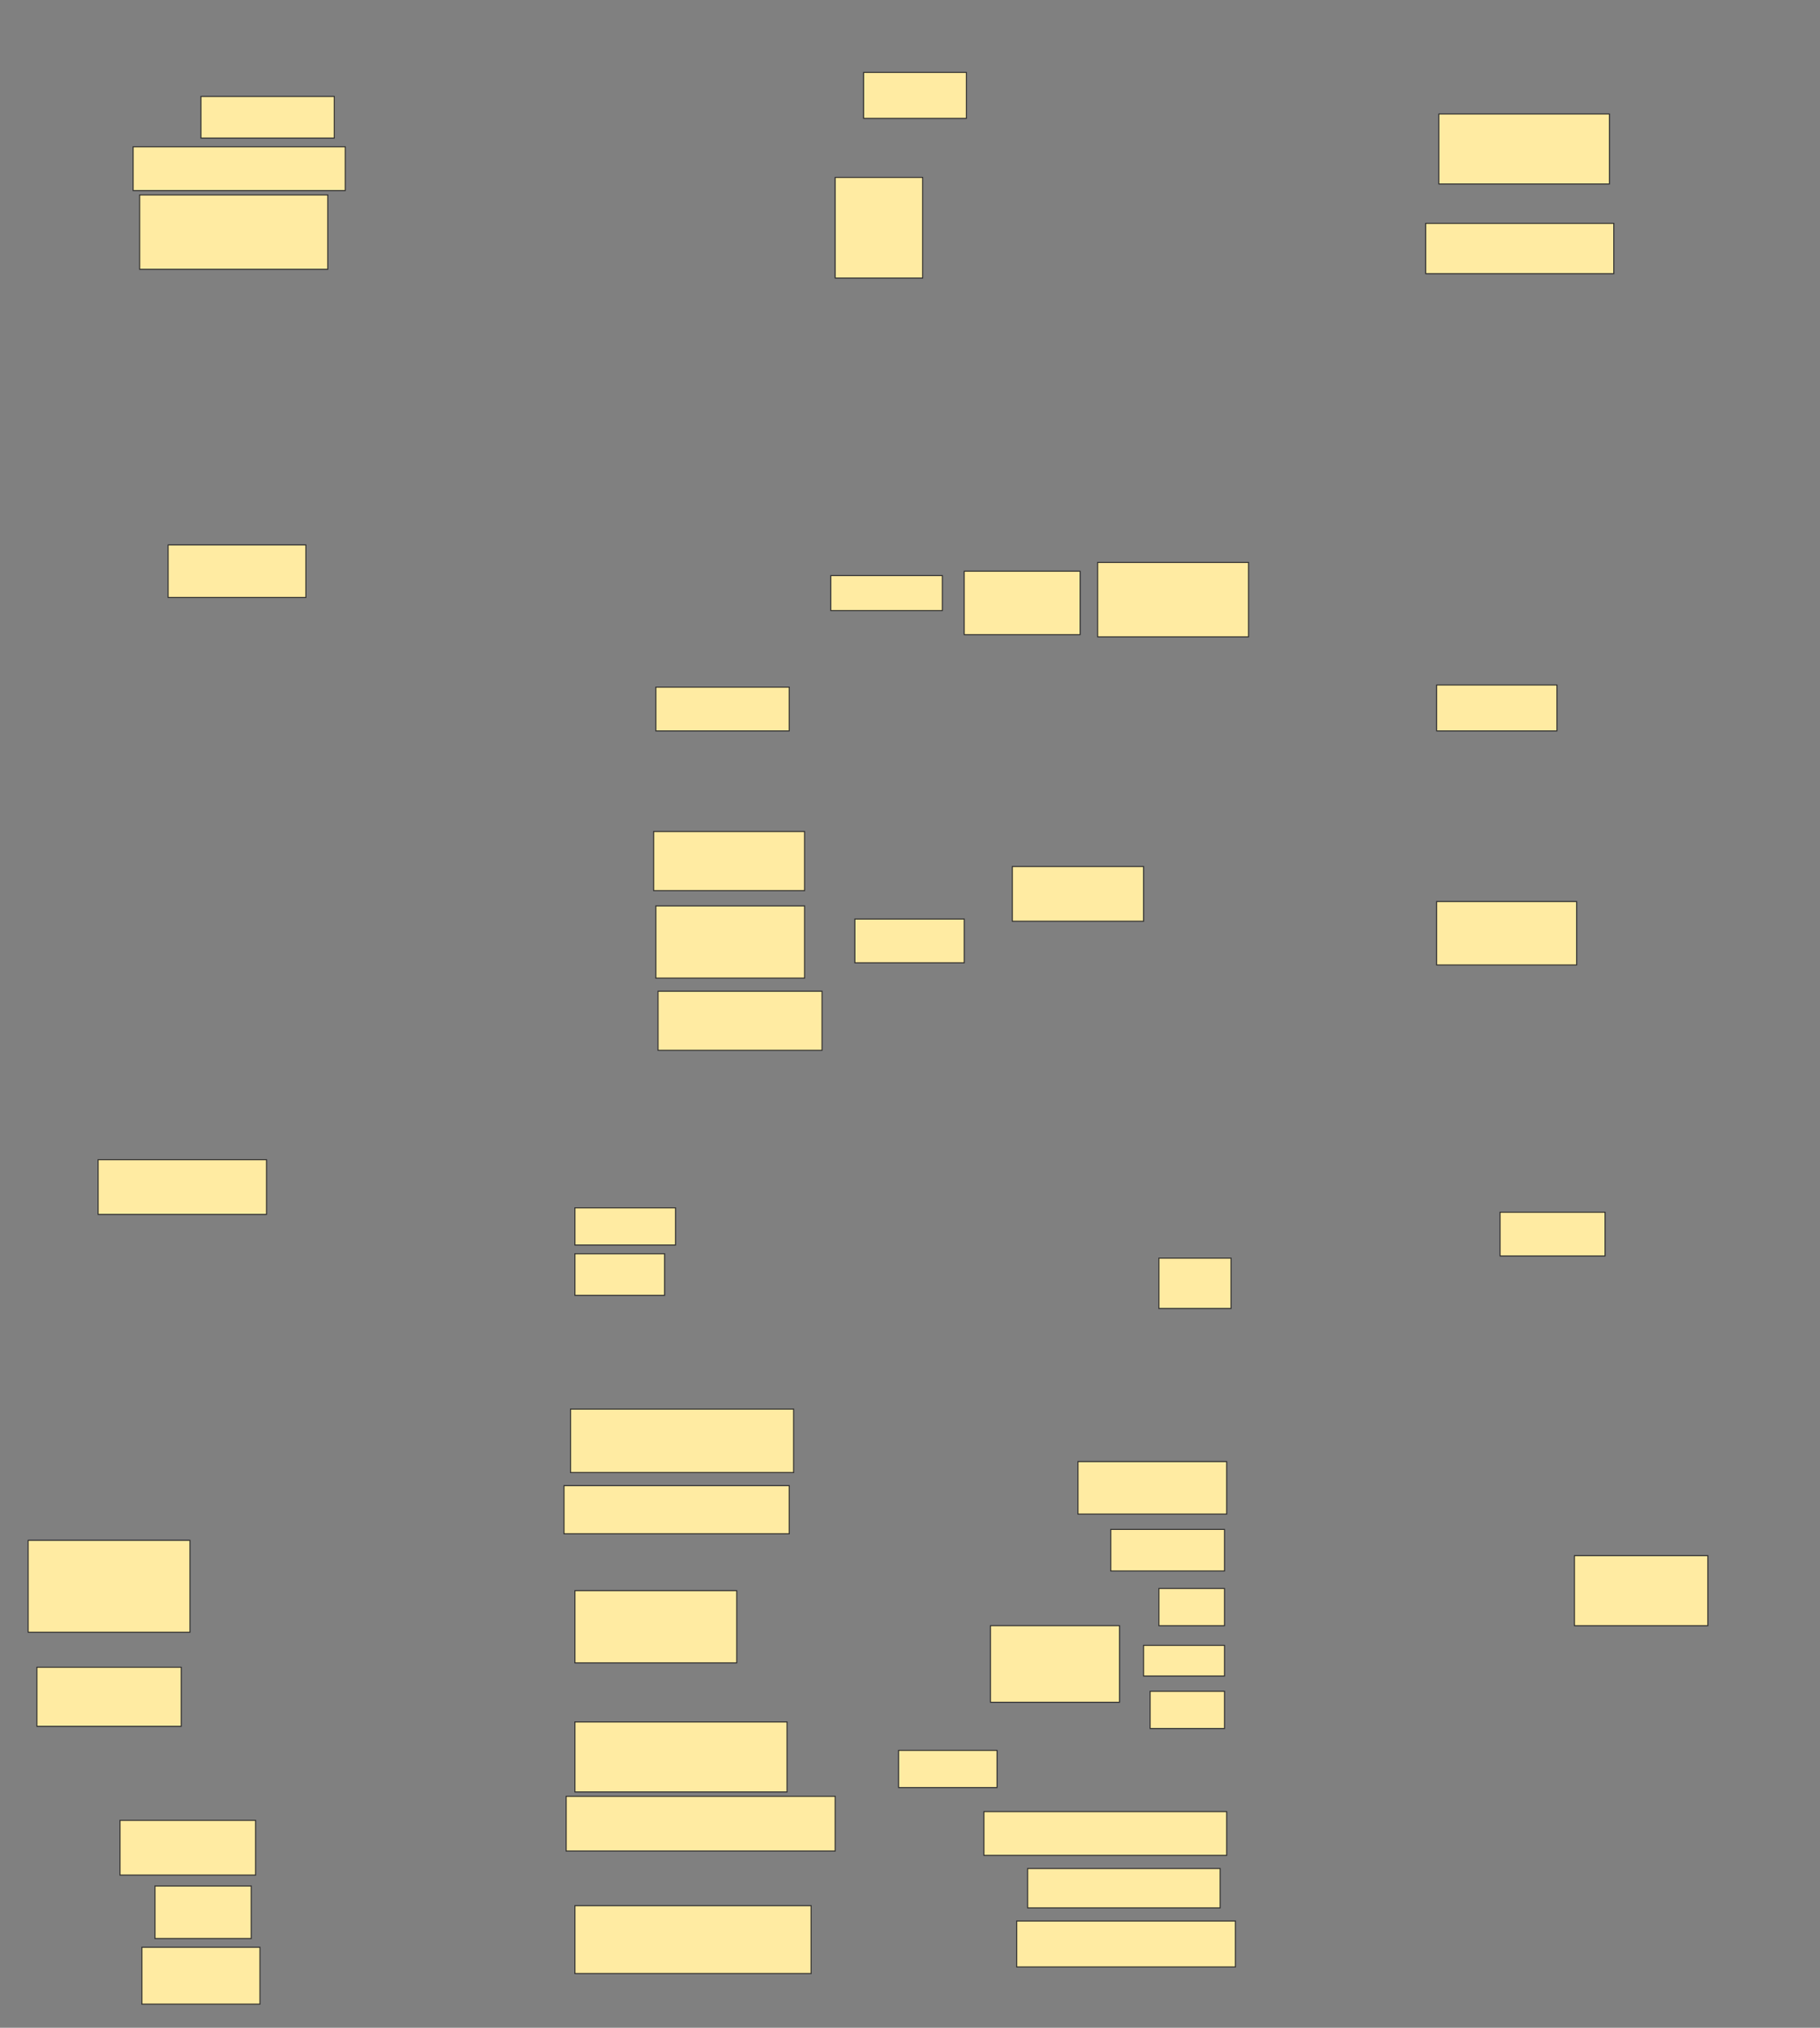 <svg xmlns="http://www.w3.org/2000/svg" width="1809" height="2015">
 <rect width="100%" height="100%" fill="#808080" stroke="none"/>
 <!-- Created with Image Occlusion Enhanced -->
 <g>
  <title>Labels</title>
 </g>
 <g>
  <title>Masks</title>
  <rect id="0f64a4d8aabc46dbbc9eace8cd77c329-ao-1" height="41.304" width="132.609" y="95.87" x="199.696" stroke="#2D2D2D" fill="#FFEBA2"/>
  <rect id="0f64a4d8aabc46dbbc9eace8cd77c329-ao-2" height="45.652" width="102.174" y="71.956" x="858.391" stroke="#2D2D2D" fill="#FFEBA2"/>
  <g id="0f64a4d8aabc46dbbc9eace8cd77c329-ao-3">
   <rect height="43.478" width="132.609" y="682.826" x="651.87" stroke="#2D2D2D" fill="#FFEBA2"/>
   <rect height="45.652" width="119.565" y="680.652" x="1427.956" stroke="#2D2D2D" fill="#FFEBA2"/>
  </g>
  <g id="0f64a4d8aabc46dbbc9eace8cd77c329-ao-4">
   <rect height="36.957" width="100" y="1200.217" x="571.435" stroke="#2D2D2D" fill="#FFEBA2"/>
   <rect height="43.478" width="104.348" y="1204.565" x="1491" stroke="#2D2D2D" fill="#FFEBA2"/>
  </g>
  <g id="0f64a4d8aabc46dbbc9eace8cd77c329-ao-5">
   <rect height="50" width="71.739" y="1250.217" x="1151.87" stroke="#2D2D2D" fill="#FFEBA2"/>
   <rect height="41.304" width="89.13" y="1245.869" x="571.435" stroke="#2D2D2D" fill="#FFEBA2"/>
  </g>
  <g id="0f64a4d8aabc46dbbc9eace8cd77c329-ao-6">
   <rect height="56.522" width="117.391" y="1935" x="141" stroke="#2D2D2D" fill="#FFEBA2"/>
   <rect height="45.652" width="217.391" y="1908.913" x="1010.565" stroke-linecap="null" stroke-linejoin="null" stroke-dasharray="null" stroke="#2D2D2D" fill="#FFEBA2"/>
  </g>
  <g id="0f64a4d8aabc46dbbc9eace8cd77c329-ao-7">
   <rect height="54.348" width="134.783" y="1808.913" x="119.261" stroke="#2D2D2D" fill="#FFEBA2"/>
   <rect height="43.478" width="241.304" y="1800.217" x="977.956" stroke="#2D2D2D" fill="#FFEBA2"/>
  </g>
  <g id="0f64a4d8aabc46dbbc9eace8cd77c329-ao-8">
   <rect height="52.174" width="95.652" y="1874.13" x="154.043" stroke="#2D2D2D" fill="#FFEBA2"/>
   <rect stroke="#2D2D2D" height="39.13" width="191.304" y="1856.739" x="1021.435" fill="#FFEBA2"/>
  </g>
  <g id="0f64a4d8aabc46dbbc9eace8cd77c329-ao-9">
   <rect height="58.696" width="143.478" y="1656.739" x="36.652" stroke-linecap="null" stroke-linejoin="null" stroke-dasharray="null" stroke="#2D2D2D" fill="#FFEBA2"/>
   <rect height="69.565" width="132.609" y="1545.869" x="1564.913" stroke-linecap="null" stroke-linejoin="null" stroke-dasharray="null" stroke="#2D2D2D" fill="#FFEBA2"/>
  </g>
  <g id="0f64a4d8aabc46dbbc9eace8cd77c329-ao-10">
   <rect height="73.913" width="186.957" y="193.696" x="138.826" stroke-linecap="null" stroke-linejoin="null" stroke-dasharray="null" stroke="#2D2D2D" fill="#FFEBA2"/>
   <rect height="50" width="186.957" y="221.956" x="1417.087" stroke-linecap="null" stroke-linejoin="null" stroke-dasharray="null" stroke="#2D2D2D" fill="#FFEBA2"/>
  </g>
  <rect id="0f64a4d8aabc46dbbc9eace8cd77c329-ao-11" height="43.478" width="210.87" y="145.869" x="132.304" stroke-linecap="null" stroke-linejoin="null" stroke-dasharray="null" stroke="#2D2D2D" fill="#FFEBA2"/>
  <rect id="0f64a4d8aabc46dbbc9eace8cd77c329-ao-12" height="52.174" width="136.957" y="541.522" x="167.087" stroke-linecap="null" stroke-linejoin="null" stroke-dasharray="null" stroke="#2D2D2D" fill="#FFEBA2"/>
  <rect id="0f64a4d8aabc46dbbc9eace8cd77c329-ao-13" height="54.348" width="167.391" y="1152.391" x="97.522" stroke-linecap="null" stroke-linejoin="null" stroke-dasharray="null" stroke="#2D2D2D" fill="#FFEBA2"/>
  <rect id="0f64a4d8aabc46dbbc9eace8cd77c329-ao-14" height="58.696" width="150" y="826.304" x="649.696" stroke-linecap="null" stroke-linejoin="null" stroke-dasharray="null" stroke="#2D2D2D" fill="#FFEBA2"/>
  <rect id="0f64a4d8aabc46dbbc9eace8cd77c329-ao-15" height="71.739" width="147.826" y="900.217" x="651.87" stroke-linecap="null" stroke-linejoin="null" stroke-dasharray="null" stroke="#2D2D2D" fill="#FFEBA2"/>
  <rect id="0f64a4d8aabc46dbbc9eace8cd77c329-ao-16" height="58.696" width="163.043" y="985" x="654.043" stroke-linecap="null" stroke-linejoin="null" stroke-dasharray="null" stroke="#2D2D2D" fill="#FFEBA2"/>
  <rect id="0f64a4d8aabc46dbbc9eace8cd77c329-ao-17" height="43.478" width="108.696" y="913.261" x="849.696" stroke-linecap="null" stroke-linejoin="null" stroke-dasharray="null" stroke="#2D2D2D" fill="#FFEBA2"/>
  <rect id="0f64a4d8aabc46dbbc9eace8cd77c329-ao-18" height="54.348" width="130.435" y="861.087" x="1006.217" stroke-linecap="null" stroke-linejoin="null" stroke-dasharray="null" stroke="#2D2D2D" fill="#FFEBA2"/>
  <rect id="0f64a4d8aabc46dbbc9eace8cd77c329-ao-19" height="63.043" width="221.739" y="1400.217" x="567.087" stroke-linecap="null" stroke-linejoin="null" stroke-dasharray="null" stroke="#2D2D2D" fill="#FFEBA2"/>
  <rect id="0f64a4d8aabc46dbbc9eace8cd77c329-ao-20" height="47.826" width="223.913" y="1476.304" x="560.565" stroke-linecap="null" stroke-linejoin="null" stroke-dasharray="null" stroke="#2D2D2D" fill="#FFEBA2"/>
  <rect id="0f64a4d8aabc46dbbc9eace8cd77c329-ao-21" height="91.304" width="160.87" y="1530.652" x="27.956" stroke-linecap="null" stroke-linejoin="null" stroke-dasharray="null" stroke="#2D2D2D" fill="#FFEBA2"/>
  <rect id="0f64a4d8aabc46dbbc9eace8cd77c329-ao-22" height="71.739" width="160.87" y="1580.652" x="571.435" stroke-linecap="null" stroke-linejoin="null" stroke-dasharray="null" stroke="#2D2D2D" fill="#FFEBA2"/>
  <rect id="0f64a4d8aabc46dbbc9eace8cd77c329-ao-23" height="69.565" width="210.87" y="1711.087" x="571.435" stroke-linecap="null" stroke-linejoin="null" stroke-dasharray="null" stroke="#2D2D2D" fill="#FFEBA2"/>
  <rect id="0f64a4d8aabc46dbbc9eace8cd77c329-ao-24" height="54.348" width="267.391" y="1785" x="562.739" stroke-linecap="null" stroke-linejoin="null" stroke-dasharray="null" stroke="#2D2D2D" fill="#FFEBA2"/>
  <rect id="0f64a4d8aabc46dbbc9eace8cd77c329-ao-25" height="67.391" width="234.783" y="1893.696" x="571.435" stroke-linecap="null" stroke-linejoin="null" stroke-dasharray="null" stroke="#2D2D2D" fill="#FFEBA2"/>
  <rect id="0f64a4d8aabc46dbbc9eace8cd77c329-ao-26" height="76.087" width="128.261" y="1615.435" x="984.478" stroke-linecap="null" stroke-linejoin="null" stroke-dasharray="null" stroke="#2D2D2D" fill="#FFEBA2"/>
  <rect id="0f64a4d8aabc46dbbc9eace8cd77c329-ao-27" height="36.957" width="97.826" y="1739.348" x="893.174" stroke-linecap="null" stroke-linejoin="null" stroke-dasharray="null" stroke="#2D2D2D" fill="#FFEBA2"/>
  <rect id="0f64a4d8aabc46dbbc9eace8cd77c329-ao-28" height="52.174" width="147.826" y="1452.391" x="1071.435" stroke-linecap="null" stroke-linejoin="null" stroke-dasharray="null" stroke="#2D2D2D" fill="#FFEBA2"/>
  <rect id="0f64a4d8aabc46dbbc9eace8cd77c329-ao-29" height="41.304" width="113.043" y="1519.783" x="1104.043" stroke-linecap="null" stroke-linejoin="null" stroke-dasharray="null" stroke="#2D2D2D" fill="#FFEBA2"/>
  <rect id="0f64a4d8aabc46dbbc9eace8cd77c329-ao-30" height="36.957" width="65.217" y="1578.478" x="1151.87" stroke-linecap="null" stroke-linejoin="null" stroke-dasharray="null" stroke="#2D2D2D" fill="#FFEBA2"/>
  <rect id="0f64a4d8aabc46dbbc9eace8cd77c329-ao-31" height="30.435" width="80.435" y="1635" x="1136.652" stroke-linecap="null" stroke-linejoin="null" stroke-dasharray="null" stroke="#2D2D2D" fill="#FFEBA2"/>
  <rect id="0f64a4d8aabc46dbbc9eace8cd77c329-ao-32" height="36.957" width="73.913" y="1680.652" x="1143.174" stroke-linecap="null" stroke-linejoin="null" stroke-dasharray="null" stroke="#2D2D2D" fill="#FFEBA2"/>
  <rect id="0f64a4d8aabc46dbbc9eace8cd77c329-ao-33" height="63.043" width="139.13" y="895.869" x="1427.956" stroke-linecap="null" stroke-linejoin="null" stroke-dasharray="null" stroke="#2D2D2D" fill="#FFEBA2"/>
  
  <rect id="0f64a4d8aabc46dbbc9eace8cd77c329-ao-35" height="34.783" width="110.87" y="571.956" x="825.783" stroke-linecap="null" stroke-linejoin="null" stroke-dasharray="null" stroke="#2D2D2D" fill="#FFEBA2"/>
  <rect id="0f64a4d8aabc46dbbc9eace8cd77c329-ao-36" height="63.043" width="115.217" y="567.609" x="958.391" stroke-linecap="null" stroke-linejoin="null" stroke-dasharray="null" stroke="#2D2D2D" fill="#FFEBA2"/>
  <rect id="0f64a4d8aabc46dbbc9eace8cd77c329-ao-37" height="73.913" width="150" y="558.913" x="1091" stroke-linecap="null" stroke-linejoin="null" stroke-dasharray="null" stroke="#2D2D2D" fill="#FFEBA2"/>
  <rect id="0f64a4d8aabc46dbbc9eace8cd77c329-ao-38" height="69.565" width="169.565" y="113.261" x="1430.13" stroke-linecap="null" stroke-linejoin="null" stroke-dasharray="null" stroke="#2D2D2D" fill="#FFEBA2"/>
  <rect id="0f64a4d8aabc46dbbc9eace8cd77c329-ao-39" height="100" width="86.957" y="176.304" x="830.13" stroke-linecap="null" stroke-linejoin="null" stroke-dasharray="null" stroke="#2D2D2D" fill="#FFEBA2"/>
 </g>
</svg>